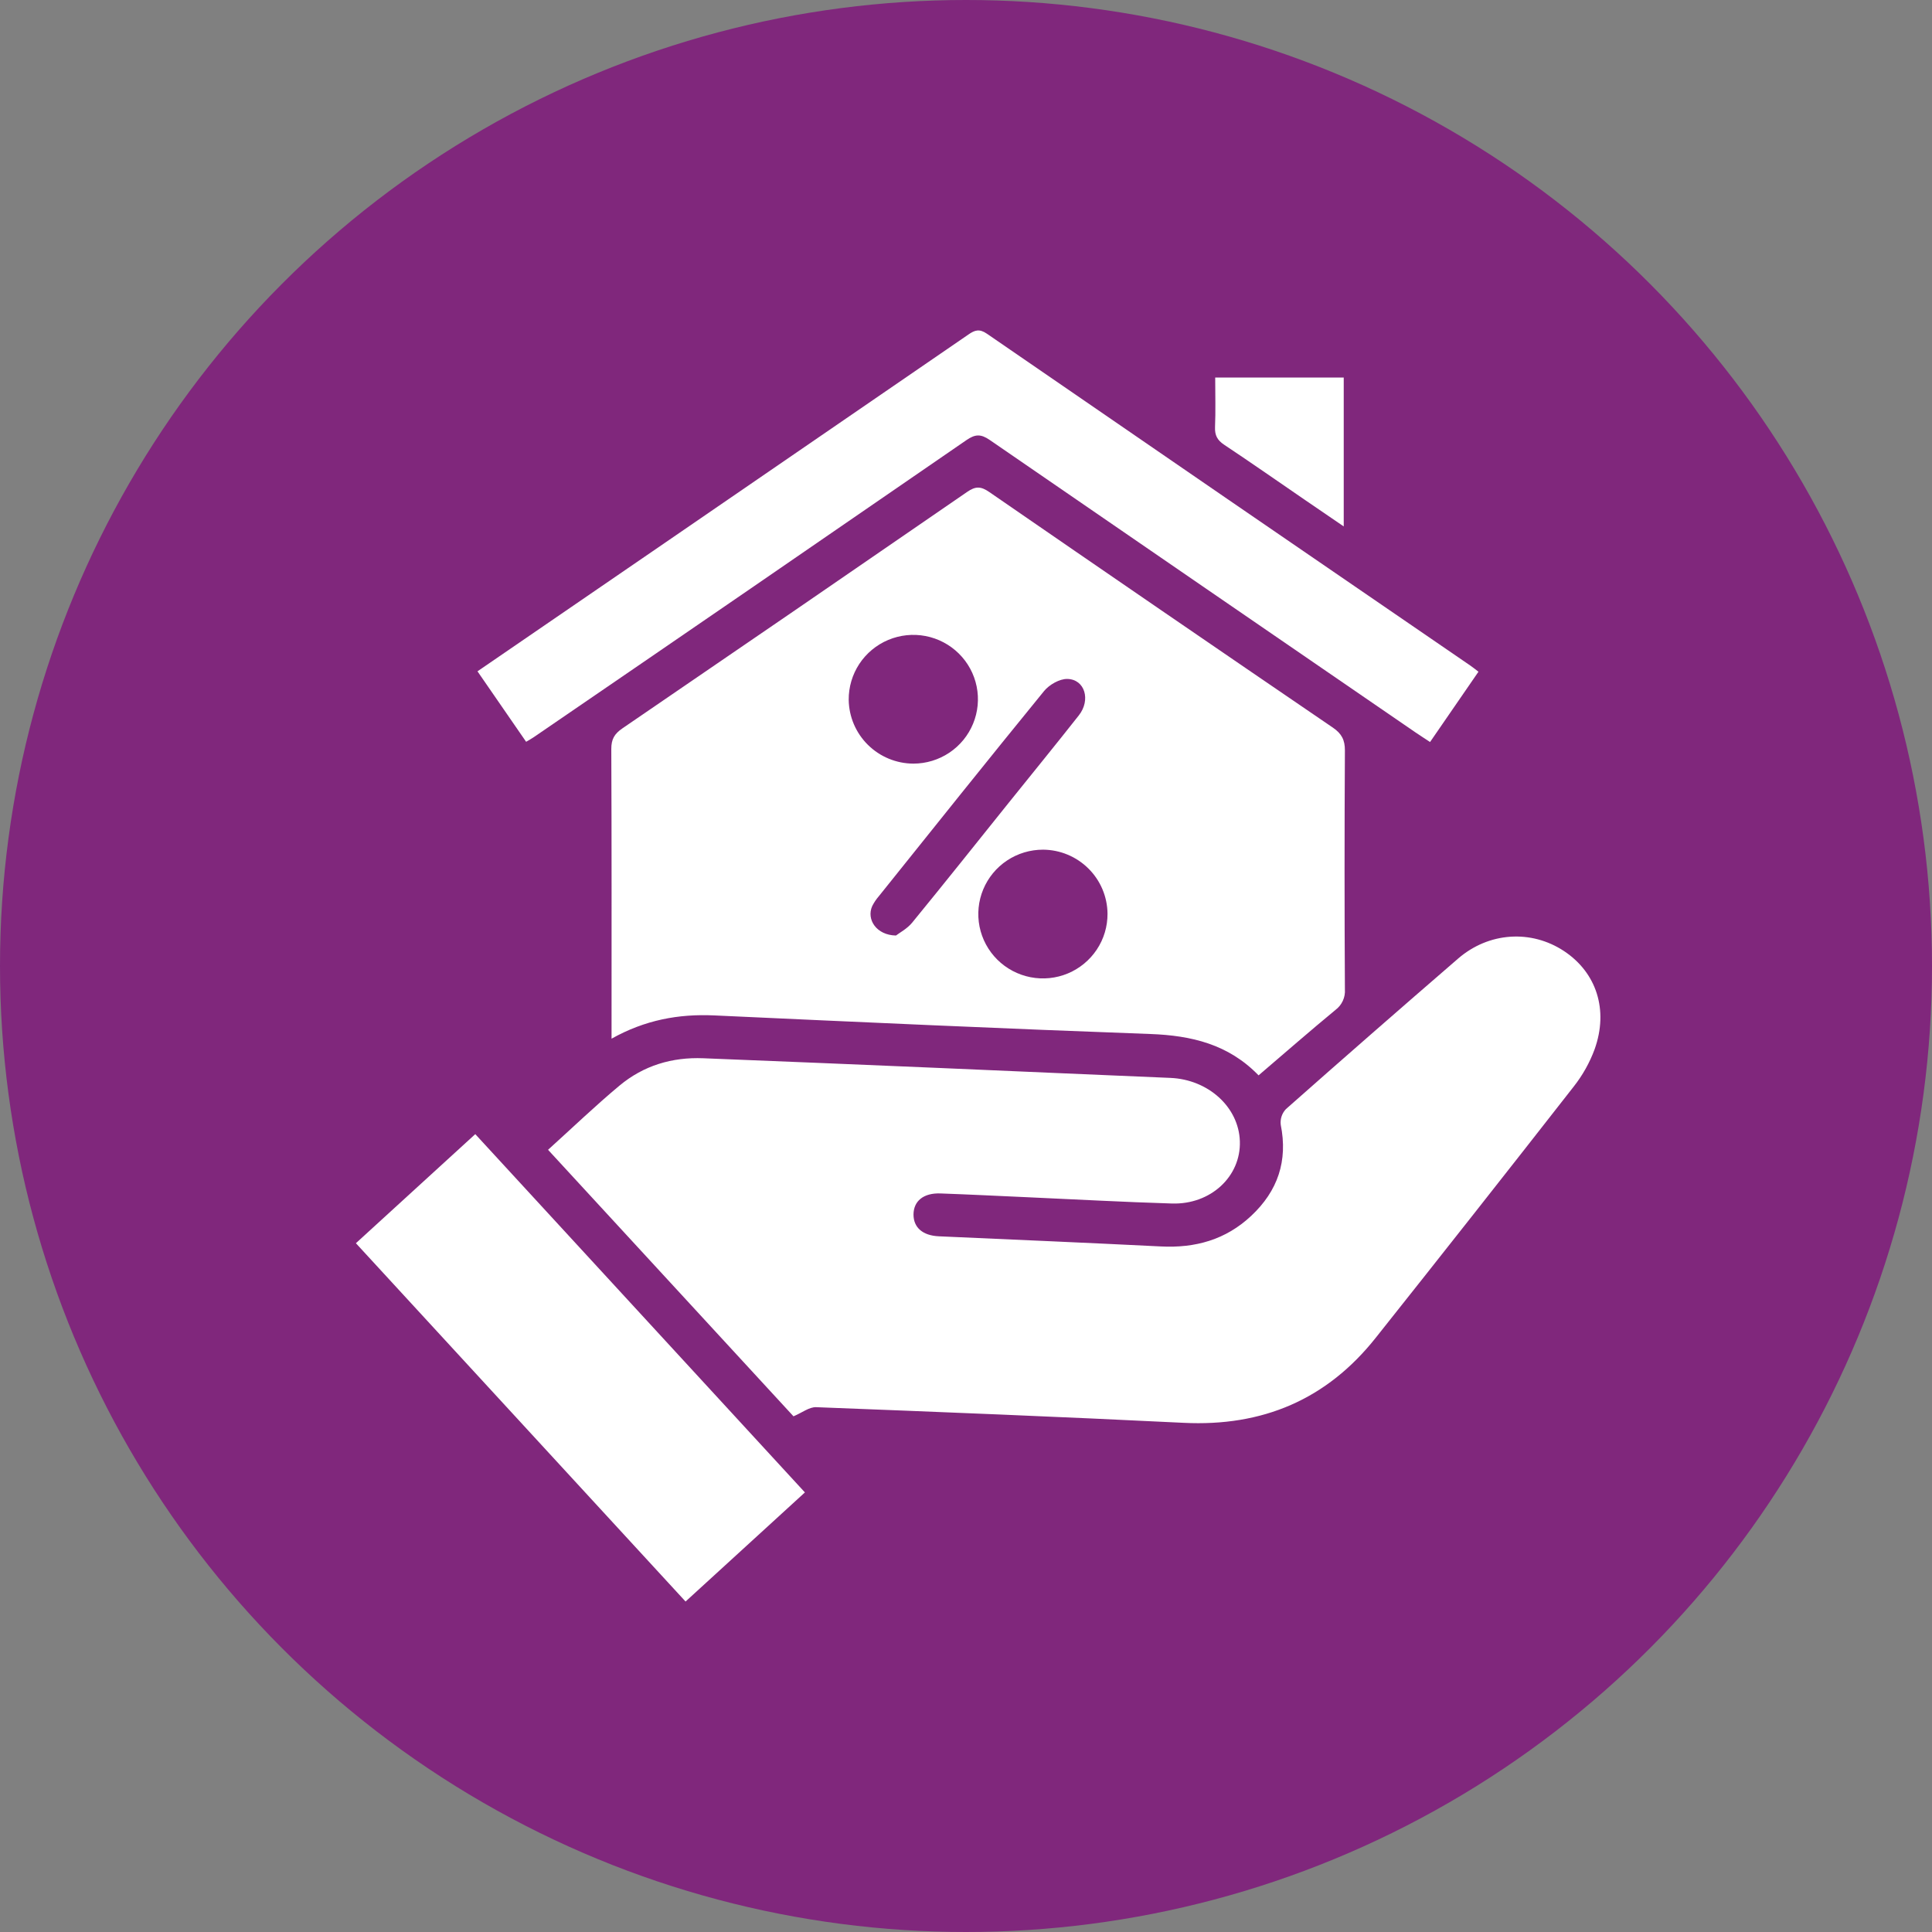 <svg width="76" height="76" viewBox="0 0 76 76" fill="none" xmlns="http://www.w3.org/2000/svg">
<rect x="0" y="0" width="76" height="76" fill="#808080" stroke="none"/>
<circle cx="38" cy="38" r="38" fill="#80277C"/>
<path d="M21.559 45.23C22.532 44.351 23.423 43.494 24.37 42.705C25.316 41.916 26.437 41.58 27.667 41.629C30.791 41.753 33.915 41.882 37.039 42.015C40.038 42.141 43.038 42.279 46.039 42.402C47.529 42.464 48.731 43.549 48.773 44.896C48.817 46.276 47.629 47.392 46.099 47.343C44.211 47.286 42.323 47.181 40.435 47.097C39.288 47.046 38.141 46.988 36.994 46.947C36.33 46.923 35.937 47.245 35.935 47.777C35.935 48.291 36.3 48.604 36.932 48.633C39.844 48.763 42.755 48.886 45.666 49.032C47.022 49.101 48.215 48.769 49.217 47.831C50.268 46.847 50.666 45.666 50.381 44.245C50.368 44.134 50.379 44.021 50.414 43.915C50.449 43.809 50.507 43.712 50.584 43.63C52.829 41.644 55.087 39.671 57.355 37.711C58.562 36.665 60.231 36.557 61.528 37.415C62.798 38.259 63.284 39.722 62.728 41.276C62.534 41.803 62.257 42.297 61.909 42.739C59.327 46.044 56.731 49.338 54.121 52.621C52.192 55.055 49.667 56.124 46.559 55.97C41.743 55.733 36.924 55.541 32.106 55.355C31.834 55.344 31.553 55.572 31.214 55.714L21.559 45.23Z" fill="white"/>
<path d="M49.509 42.302C48.323 41.077 46.867 40.734 45.249 40.675C39.531 40.467 33.812 40.207 28.099 39.944C26.689 39.879 25.367 40.125 24.057 40.859V40.284C24.057 36.676 24.063 33.069 24.047 29.461C24.047 29.08 24.168 28.87 24.48 28.655C29.009 25.562 33.531 22.461 38.046 19.35C38.377 19.121 38.587 19.128 38.914 19.354C43.414 22.457 47.922 25.548 52.438 28.627C52.777 28.861 52.908 29.109 52.905 29.523C52.887 32.656 52.887 35.788 52.905 38.921C52.916 39.075 52.888 39.229 52.823 39.37C52.758 39.511 52.66 39.633 52.536 39.726C51.531 40.556 50.547 41.414 49.509 42.302ZM35.245 36.801C35.386 36.692 35.685 36.535 35.882 36.295C37.153 34.742 38.403 33.172 39.66 31.604C40.587 30.45 41.524 29.302 42.437 28.143C42.917 27.537 42.678 26.722 41.986 26.708C41.681 26.701 41.276 26.934 41.072 27.183C38.889 29.857 36.736 32.555 34.576 35.249C34.472 35.368 34.384 35.5 34.312 35.64C34.073 36.17 34.478 36.788 35.245 36.801ZM35.928 30.039C36.432 30.039 36.924 29.89 37.343 29.61C37.761 29.331 38.087 28.934 38.278 28.47C38.47 28.006 38.519 27.496 38.419 27.004C38.319 26.512 38.075 26.061 37.717 25.708C37.359 25.355 36.904 25.115 36.409 25.02C35.915 24.925 35.403 24.979 34.939 25.174C34.475 25.369 34.08 25.698 33.803 26.117C33.527 26.537 33.382 27.029 33.386 27.53C33.396 28.197 33.667 28.833 34.143 29.302C34.618 29.771 35.259 30.036 35.928 30.039ZM41.032 33.424C40.528 33.423 40.035 33.571 39.616 33.849C39.197 34.127 38.871 34.523 38.678 34.986C38.485 35.45 38.435 35.96 38.533 36.452C38.632 36.944 38.875 37.396 39.232 37.75C39.589 38.104 40.043 38.345 40.537 38.441C41.031 38.538 41.543 38.486 42.008 38.292C42.472 38.098 42.868 37.771 43.146 37.352C43.424 36.934 43.57 36.443 43.567 35.941C43.56 35.274 43.291 34.636 42.816 34.166C42.342 33.695 41.701 33.428 41.032 33.424Z" fill="white"/>
<path d="M18.783 26.408L26.138 21.366C30.123 18.632 34.107 15.898 38.091 13.162C38.345 12.983 38.53 12.925 38.825 13.129C45.16 17.488 51.5 21.841 57.846 26.187C57.931 26.246 58.015 26.313 58.159 26.424L56.255 29.189C56.051 29.055 55.865 28.936 55.683 28.812C50.098 24.98 44.514 21.145 38.933 17.307C38.581 17.065 38.362 17.076 38.017 17.313C32.353 21.216 26.683 25.11 21.005 28.993C20.921 29.052 20.826 29.103 20.696 29.18L18.783 26.408Z" fill="white"/>
<path d="M31.663 58.708L26.968 63L14 48.905L18.696 44.614L31.663 58.708Z" fill="white"/>
<path d="M47.803 14.851H52.859V20.708C52.32 20.34 51.83 20.006 51.341 19.671C50.279 18.943 49.223 18.205 48.152 17.493C47.884 17.314 47.785 17.122 47.796 16.805C47.823 16.174 47.803 15.541 47.803 14.851Z" fill="white"/>
</svg>
